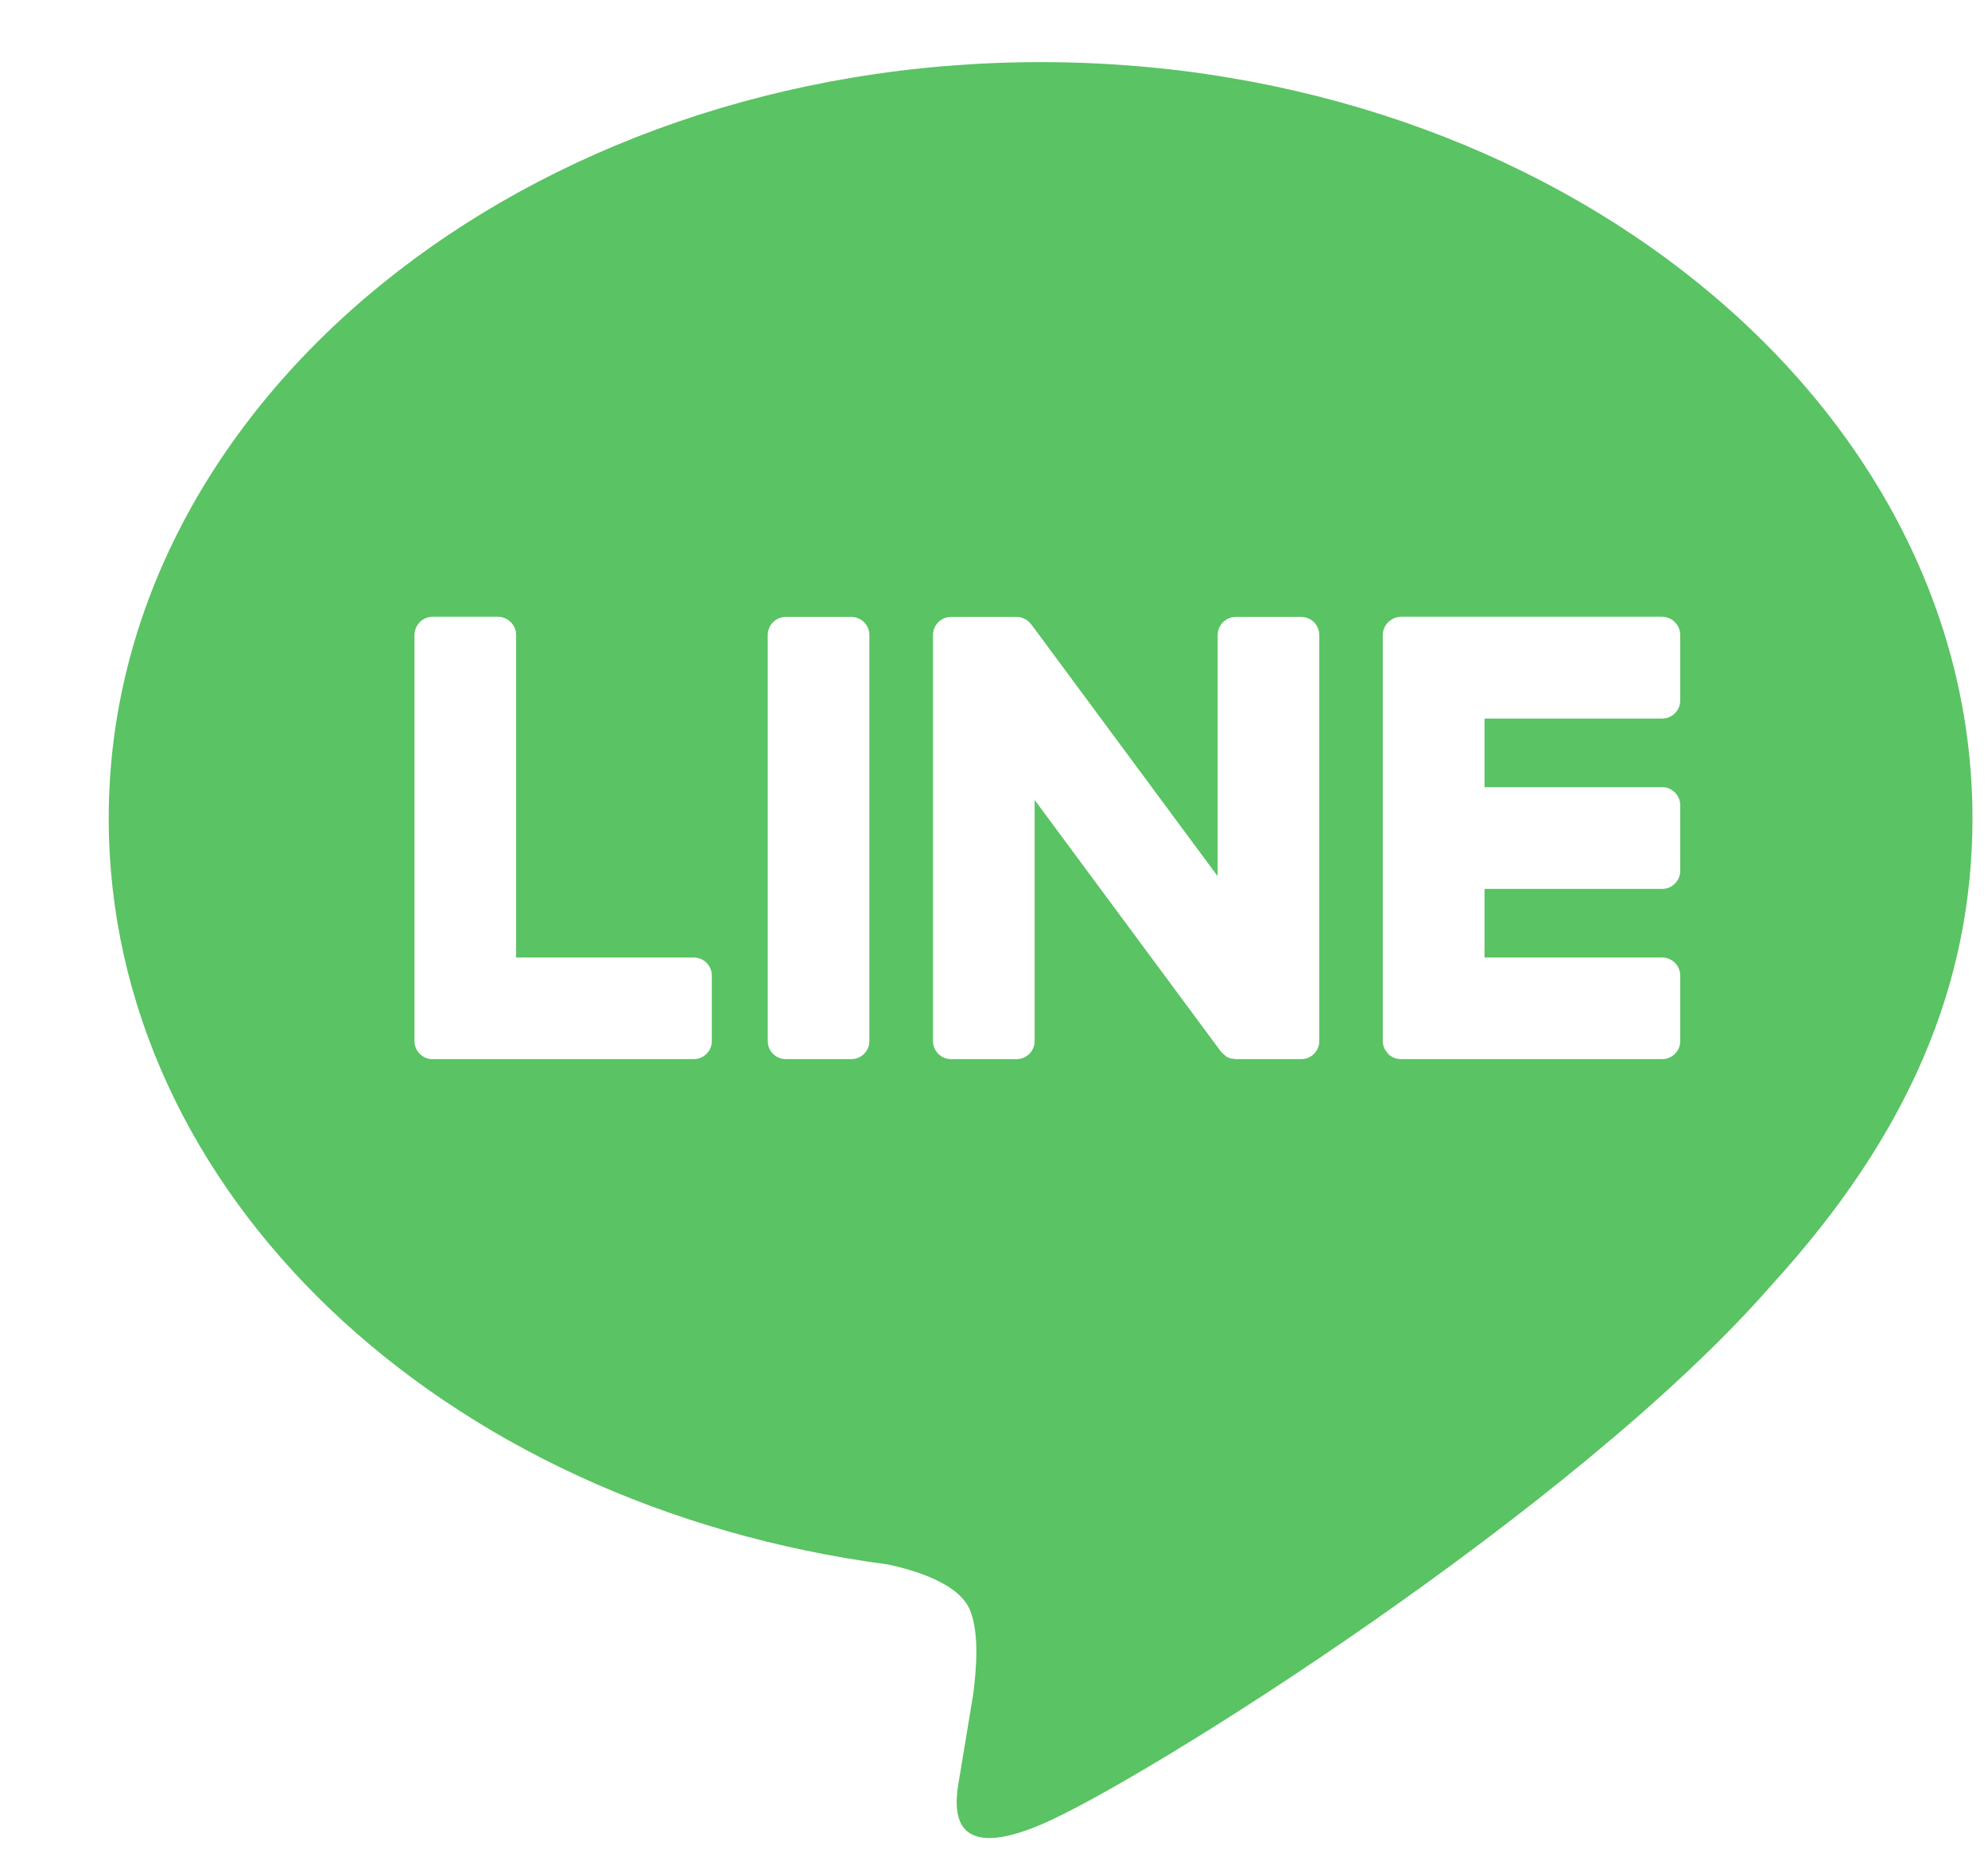 <svg width="16" height="15" viewBox="0 0 16 15" fill="none" xmlns="http://www.w3.org/2000/svg">
<path fill-rule="evenodd" clip-rule="evenodd" d="M15.875 6.586C15.875 3.231 12.511 0.5 8.375 0.5C4.24 0.5 0.875 3.231 0.875 6.586C0.875 9.595 3.543 12.115 7.147 12.591C7.392 12.644 7.724 12.752 7.808 12.961C7.884 13.151 7.857 13.447 7.832 13.639L7.726 14.281C7.692 14.471 7.574 15.023 8.375 14.686C9.176 14.348 12.694 12.143 14.268 10.331C15.354 9.139 15.875 7.929 15.875 6.586ZM4.008 4.964C4.088 4.964 4.154 5.03 4.154 5.111V7.706H5.583C5.664 7.706 5.729 7.771 5.729 7.852V8.378C5.729 8.459 5.664 8.524 5.583 8.524H3.481C3.442 8.524 3.407 8.509 3.381 8.484L3.38 8.483L3.379 8.482L3.378 8.481L3.376 8.479C3.351 8.453 3.336 8.418 3.336 8.379V5.111C3.336 5.03 3.401 4.964 3.481 4.964H4.008ZM13.377 4.964C13.458 4.964 13.523 5.03 13.523 5.111V5.637C13.523 5.718 13.458 5.783 13.377 5.783H11.948V6.335H13.377C13.458 6.335 13.523 6.401 13.523 6.481V7.008C13.523 7.088 13.458 7.154 13.377 7.154H11.948V7.706H13.377C13.458 7.706 13.523 7.772 13.523 7.852V8.378C13.523 8.459 13.458 8.524 13.377 8.524H11.276C11.236 8.524 11.201 8.509 11.174 8.484L11.172 8.481L11.171 8.479C11.146 8.453 11.129 8.418 11.129 8.379V5.111C11.129 5.072 11.145 5.036 11.17 5.01L11.172 5.008L11.174 5.006C11.201 4.981 11.236 4.964 11.276 4.964H13.377ZM6.851 4.965C6.932 4.965 6.997 5.03 6.997 5.111V8.379C6.997 8.459 6.932 8.524 6.851 8.524H6.325C6.244 8.524 6.179 8.459 6.179 8.379V5.111C6.179 5.03 6.244 4.965 6.325 4.965H6.851ZM8.181 4.965H8.186L8.193 4.966L8.201 4.966L8.207 4.967L8.216 4.969L8.221 4.971L8.229 4.973L8.234 4.975L8.242 4.979L8.247 4.981L8.255 4.985L8.259 4.987L8.267 4.993L8.271 4.996L8.279 5.003L8.281 5.005L8.29 5.014L8.291 5.015L8.303 5.029L9.8 7.052V5.111C9.8 5.03 9.866 4.965 9.946 4.965H10.472C10.553 4.965 10.618 5.03 10.618 5.111V8.379C10.618 8.459 10.553 8.524 10.472 8.524H9.946L9.909 8.519L9.906 8.519L9.897 8.516L9.893 8.514L9.885 8.511L9.878 8.508L9.874 8.506L9.865 8.5L9.864 8.499L9.826 8.463L8.327 6.438V8.379C8.327 8.459 8.262 8.524 8.181 8.524H7.655C7.574 8.524 7.509 8.459 7.509 8.379V5.111C7.509 5.03 7.574 4.965 7.655 4.965H8.181Z" fill="#5AC363"/>
</svg>
